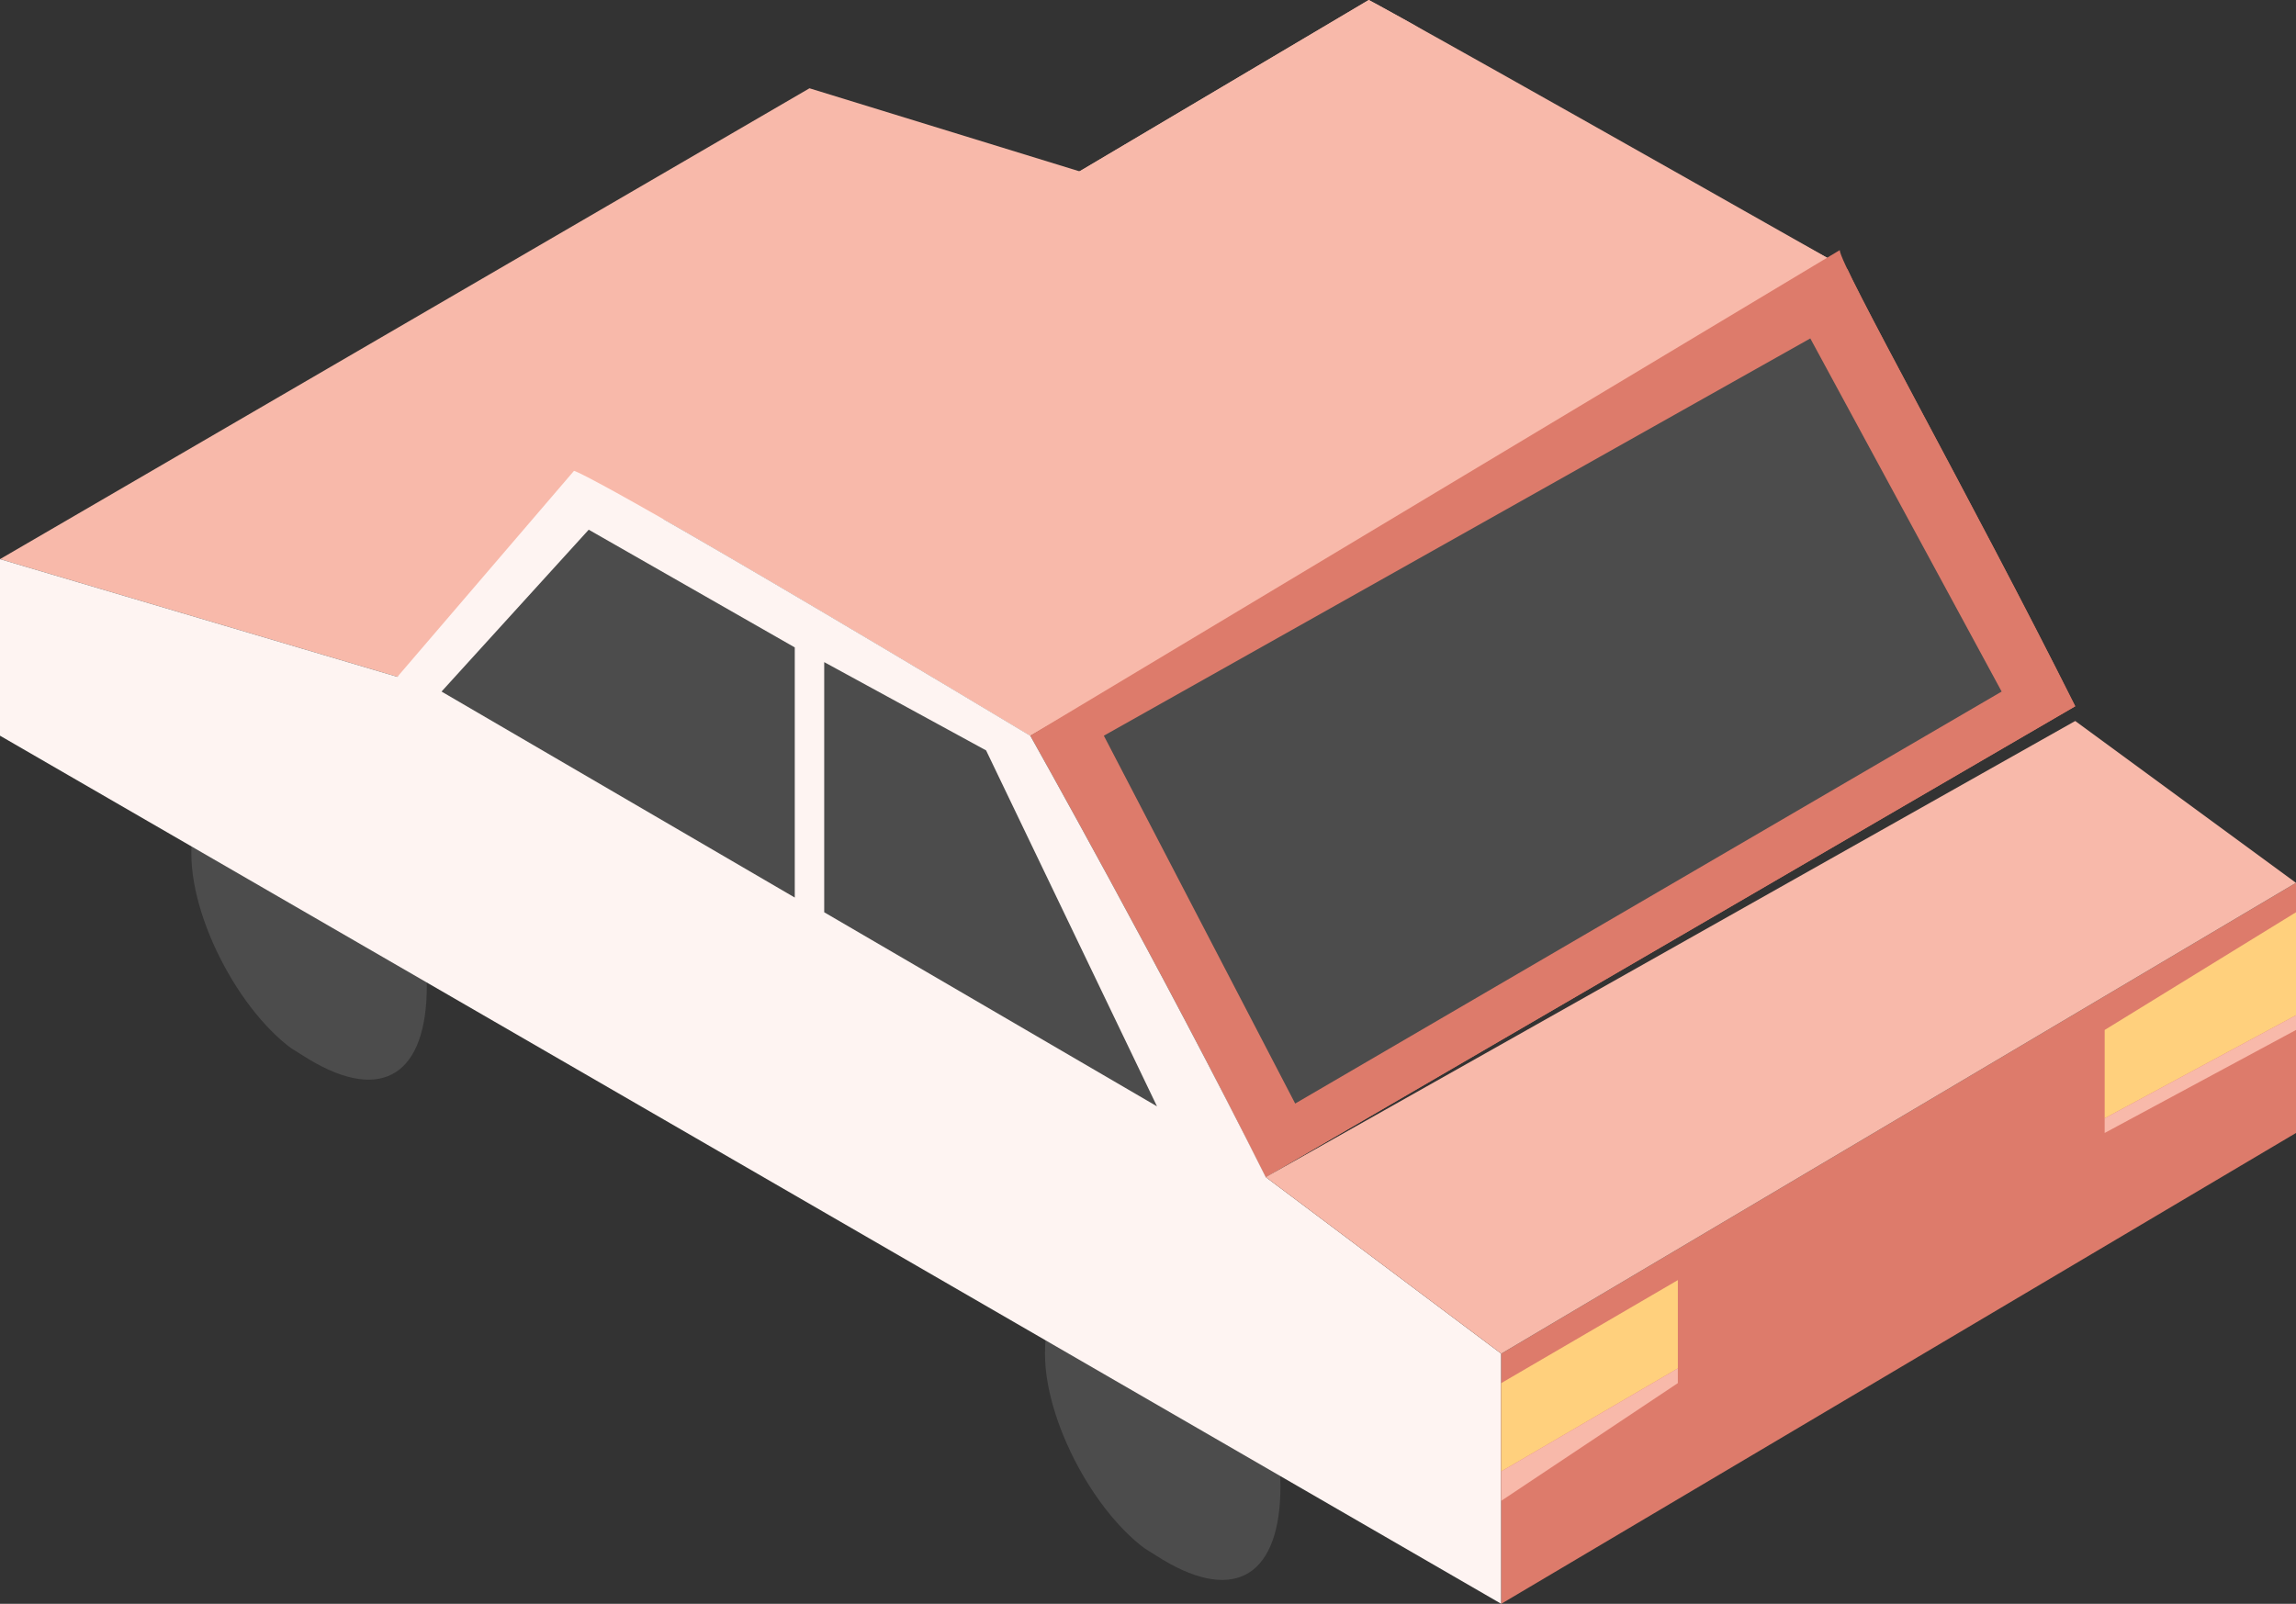 <?xml version="1.0" encoding="utf-8"?>
<!-- Generator: Adobe Illustrator 18.1.0, SVG Export Plug-In . SVG Version: 6.00 Build 0)  -->
<svg version="1.1" id="Calque_1" xmlns="http://www.w3.org/2000/svg" xmlns:xlink="http://www.w3.org/1999/xlink" x="0px" y="0px"
	 viewBox="0 0 15.6 10.9" enable-background="new 0 0 15.6 10.9" xml:space="preserve">
<rect x="0" y="0" width="15.6" height="10.9" fill="#333333" stroke="none"/>
<g>
	<g enable-background="new    ">
		<defs>
			<polygon id="SVGID_95_" enable-background="new    " points="7.1,10.1 7.1,8.2 8.7,9.2 8.7,11.1 			"/>
		</defs>
		<clipPath id="SVGID_1_">
			<use xlink:href="#SVGID_95_"  overflow="visible"/>
		</clipPath>
		<g clip-path="url(#SVGID_1_)">
			<path fill="#4C4C4C" d="M7.9,8.7c-0.5-0.3-0.8,0-0.8,0.5c0,0.5,0.4,1.2,0.8,1.4c0.5,0.3,0.8,0.1,0.8-0.5C8.7,9.6,8.4,9,7.9,8.7"
				/>
		</g>
	</g>
	<g enable-background="new    ">
		<defs>
			<polygon id="SVGID_105_" enable-background="new    " points="1.3,6.7 1.3,4.8 2.9,5.8 2.9,7.7 			"/>
		</defs>
		<clipPath id="SVGID_2_">
			<use xlink:href="#SVGID_105_"  overflow="visible"/>
		</clipPath>
		<g clip-path="url(#SVGID_2_)">
			<path fill="#4C4C4C" d="M2.1,5.3C1.6,5,1.3,5.3,1.3,5.8c0,0.5,0.4,1.2,0.8,1.4c0.5,0.3,0.8,0.1,0.8-0.5C2.9,6.2,2.6,5.6,2.1,5.3"
				/>
		</g>
	</g>
	<g enable-background="new    ">
		<g>
			<polygon fill="#F8B9AA" points="2.7,4.6 8.1,1.4 5.5,0.6 0,3.8 			"/>
		</g>
		<g>
			<defs>
				<path id="SVGID_3_" d="M7,5l5.5-3.2C9.5,0.1,9.3,0,9.3,0L3.9,3.2C3.9,3.2,4,3.2,7,5z"/>
			</defs>
			<use xlink:href="#SVGID_3_"  overflow="visible" fill="#F8B9AA"/>
			<clipPath id="SVGID_4_">
				<use xlink:href="#SVGID_3_"  overflow="visible"/>
			</clipPath>
			<g clip-path="url(#SVGID_4_)" enable-background="new    ">
				<path fill="#F8B9AA" d="M7,5l5.5-3.2c-2-1.1-2.7-1.5-3-1.7L4,3.3C4.3,3.4,5,3.8,7,5"/>
				<path fill="#F8B9AA" d="M4,3.3l5.5-3.2C9.4,0,9.3,0,9.3,0L3.9,3.2C3.9,3.2,3.9,3.2,4,3.3"/>
				<polyline fill="#F8B9AA" points="3.9,3.2 9.3,0 9.3,0 3.9,3.2 3.9,3.2 				"/>
			</g>
		</g>
		<g>
			<defs>
				<path id="SVGID_5_" d="M8.6,8l5.5-3.2c-0.7-1.4-1.6-3-1.6-3.1L7,5C7,5,7.9,6.6,8.6,8z"/>
			</defs>
			<use xlink:href="#SVGID_5_"  overflow="visible" fill="#DD7B6B"/>
			<clipPath id="SVGID_6_">
				<use xlink:href="#SVGID_5_"  overflow="visible"/>
			</clipPath>
			<g clip-path="url(#SVGID_6_)" enable-background="new    ">
				<path fill="#DD7B6B" d="M8.6,8l5.5-3.2c-0.6-1.3-1.4-2.8-1.5-3L7.1,5C7.2,5.3,8,6.8,8.6,8"/>
				<path fill="#DD7B6B" d="M7.1,5l5.5-3.2c0,0,0,0,0,0L7.1,5C7,5,7,5,7.1,5"/>
				<polyline fill="#DD7B6B" points="7,5 12.5,1.8 12.5,1.8 7,5 7,5 				"/>
				<polyline fill="#DD7B6B" points="7,5 12.5,1.8 12.5,1.8 7,5 7,5 				"/>
				<polyline fill="#DD7B6B" points="7,5 12.5,1.8 12.5,1.8 7,5 7,5 				"/>
				<polyline fill="#DD7B6B" points="7,5 12.5,1.8 12.5,1.8 7,5 7,5 				"/>
				<polyline fill="#DD7B6B" points="7,5 12.5,1.8 12.5,1.8 7,5 7,5 				"/>
				<polyline fill="#DD7B6B" points="7,5 12.5,1.8 12.5,1.8 7,5 7,5 				"/>
				<polyline fill="#DD7B6B" points="7,5 12.5,1.8 12.5,1.8 7,5 7,5 				"/>
				<polyline fill="#DD7B6B" points="7,5 12.5,1.8 12.5,1.8 7,5 7,5 				"/>
				<polyline fill="#DD7B6B" points="7,5 12.5,1.8 12.5,1.8 7,5 7,5 				"/>
				<polyline fill="#DD7B6B" points="7,5 12.5,1.8 12.5,1.8 7,5 7,5 				"/>
				<polyline fill="#DD7B6B" points="7,5 12.5,1.8 12.5,1.8 7,5 7,5 				"/>
				<polyline fill="#DD7B6B" points="7,5 12.5,1.8 12.5,1.8 7,5 7,5 				"/>
				<polyline fill="#DD7B6B" points="7,5 12.5,1.8 12.5,1.8 7,5 7,5 				"/>
				<polyline fill="#DD7B6B" points="7,5 12.5,1.8 12.5,1.8 7,5 7,5 				"/>
			</g>
		</g>
		<g>
			<path fill="#FEF4F2" d="M7,5C4,3.2,3.9,3.2,3.9,3.2L2.7,4.6L0,3.8L0,5l10.2,5.9l0-1.7L8.6,8C7.9,6.6,7,5,7,5z"/>
		</g>
		<g>
			<polygon fill="#DD7B6B" points="10.2,10.9 15.6,7.7 15.6,6 10.2,9.2 			"/>
		</g>
		<g>
			<polygon fill="#F8B9AA" points="10.2,9.2 15.6,6 14.1,4.9 8.6,8 			"/>
		</g>
	</g>
	<g enable-background="new    ">
		<defs>
			<polygon id="SVGID_7_" enable-background="new    " points="8,7.6 9.9,6.7 5.6,4.5 5.6,6.2 			"/>
		</defs>
		<clipPath id="SVGID_8_">
			<use xlink:href="#SVGID_7_"  overflow="visible"/>
		</clipPath>
		<g clip-path="url(#SVGID_8_)">
			<polyline fill="#4C4C4C" points="5.6,4.5 6.7,5.1 7.9,7.6 5.6,6.2 5.6,4.5 			"/>
		</g>
	</g>
	<g enable-background="new    ">
		<defs>
			<polygon id="SVGID_9_" enable-background="new    " points="5.4,6.1 5.4,4.4 3.3,3.1 2.8,4.6 			"/>
		</defs>
		<clipPath id="SVGID_10_">
			<use xlink:href="#SVGID_9_"  overflow="visible"/>
		</clipPath>
		<g clip-path="url(#SVGID_10_)">
			<polyline fill="#4C4C4C" points="4,3.6 5.4,4.4 5.4,6.1 3,4.7 4,3.6 			"/>
		</g>
	</g>
	<polygon fill="#4C4C4C" points="12.3,2.3 13.6,4.7 8.8,7.5 7.5,5 	"/>
	<g enable-background="new    ">
		<defs>
			<polygon id="SVGID_107_" enable-background="new    " points="14.3,7.6 14.3,7 15.6,6.2 15.6,6.9 			"/>
		</defs>
		<clipPath id="SVGID_11_">
			<use xlink:href="#SVGID_107_"  overflow="visible"/>
		</clipPath>
		<g clip-path="url(#SVGID_11_)">
			<polyline fill="#FFD07D" points="15.6,6.2 14.3,7 14.3,7.6 15.6,6.9 15.6,6.2 			"/>
		</g>
	</g>
	<g enable-background="new    ">
		<defs>
			<polygon id="SVGID_109_" enable-background="new    " points="10.2,10 10.2,9.4 11.4,8.7 11.4,9.3 			"/>
		</defs>
		<clipPath id="SVGID_12_">
			<use xlink:href="#SVGID_109_"  overflow="visible"/>
		</clipPath>
		<g clip-path="url(#SVGID_12_)">
			<polyline fill="#FFD07D" points="11.4,8.7 10.2,9.4 10.2,10 11.4,9.3 11.4,8.7 			"/>
		</g>
	</g>
	<g enable-background="new    ">
		<defs>
			<polygon id="SVGID_111_" enable-background="new    " points="14.3,7.7 14.3,7.6 15.6,6.9 15.6,7 			"/>
		</defs>
		<clipPath id="SVGID_13_">
			<use xlink:href="#SVGID_111_"  overflow="visible"/>
		</clipPath>
		<g clip-path="url(#SVGID_13_)">
			<polyline fill="#F8B9AA" points="15.6,6.9 14.3,7.6 14.3,7.7 15.6,7 15.6,6.9 			"/>
		</g>
	</g>
	<g enable-background="new    ">
		<defs>
			<polygon id="SVGID_113_" enable-background="new    " points="10.2,10.2 10.2,10 11.4,9.3 11.4,9.4 			"/>
		</defs>
		<clipPath id="SVGID_14_">
			<use xlink:href="#SVGID_113_"  overflow="visible"/>
		</clipPath>
		<g clip-path="url(#SVGID_14_)">
			<polyline fill="#F8B9AA" points="11.4,9.3 10.2,10 10.2,10.2 11.4,9.4 11.4,9.3 			"/>
		</g>
	</g>
</g>
</svg>
